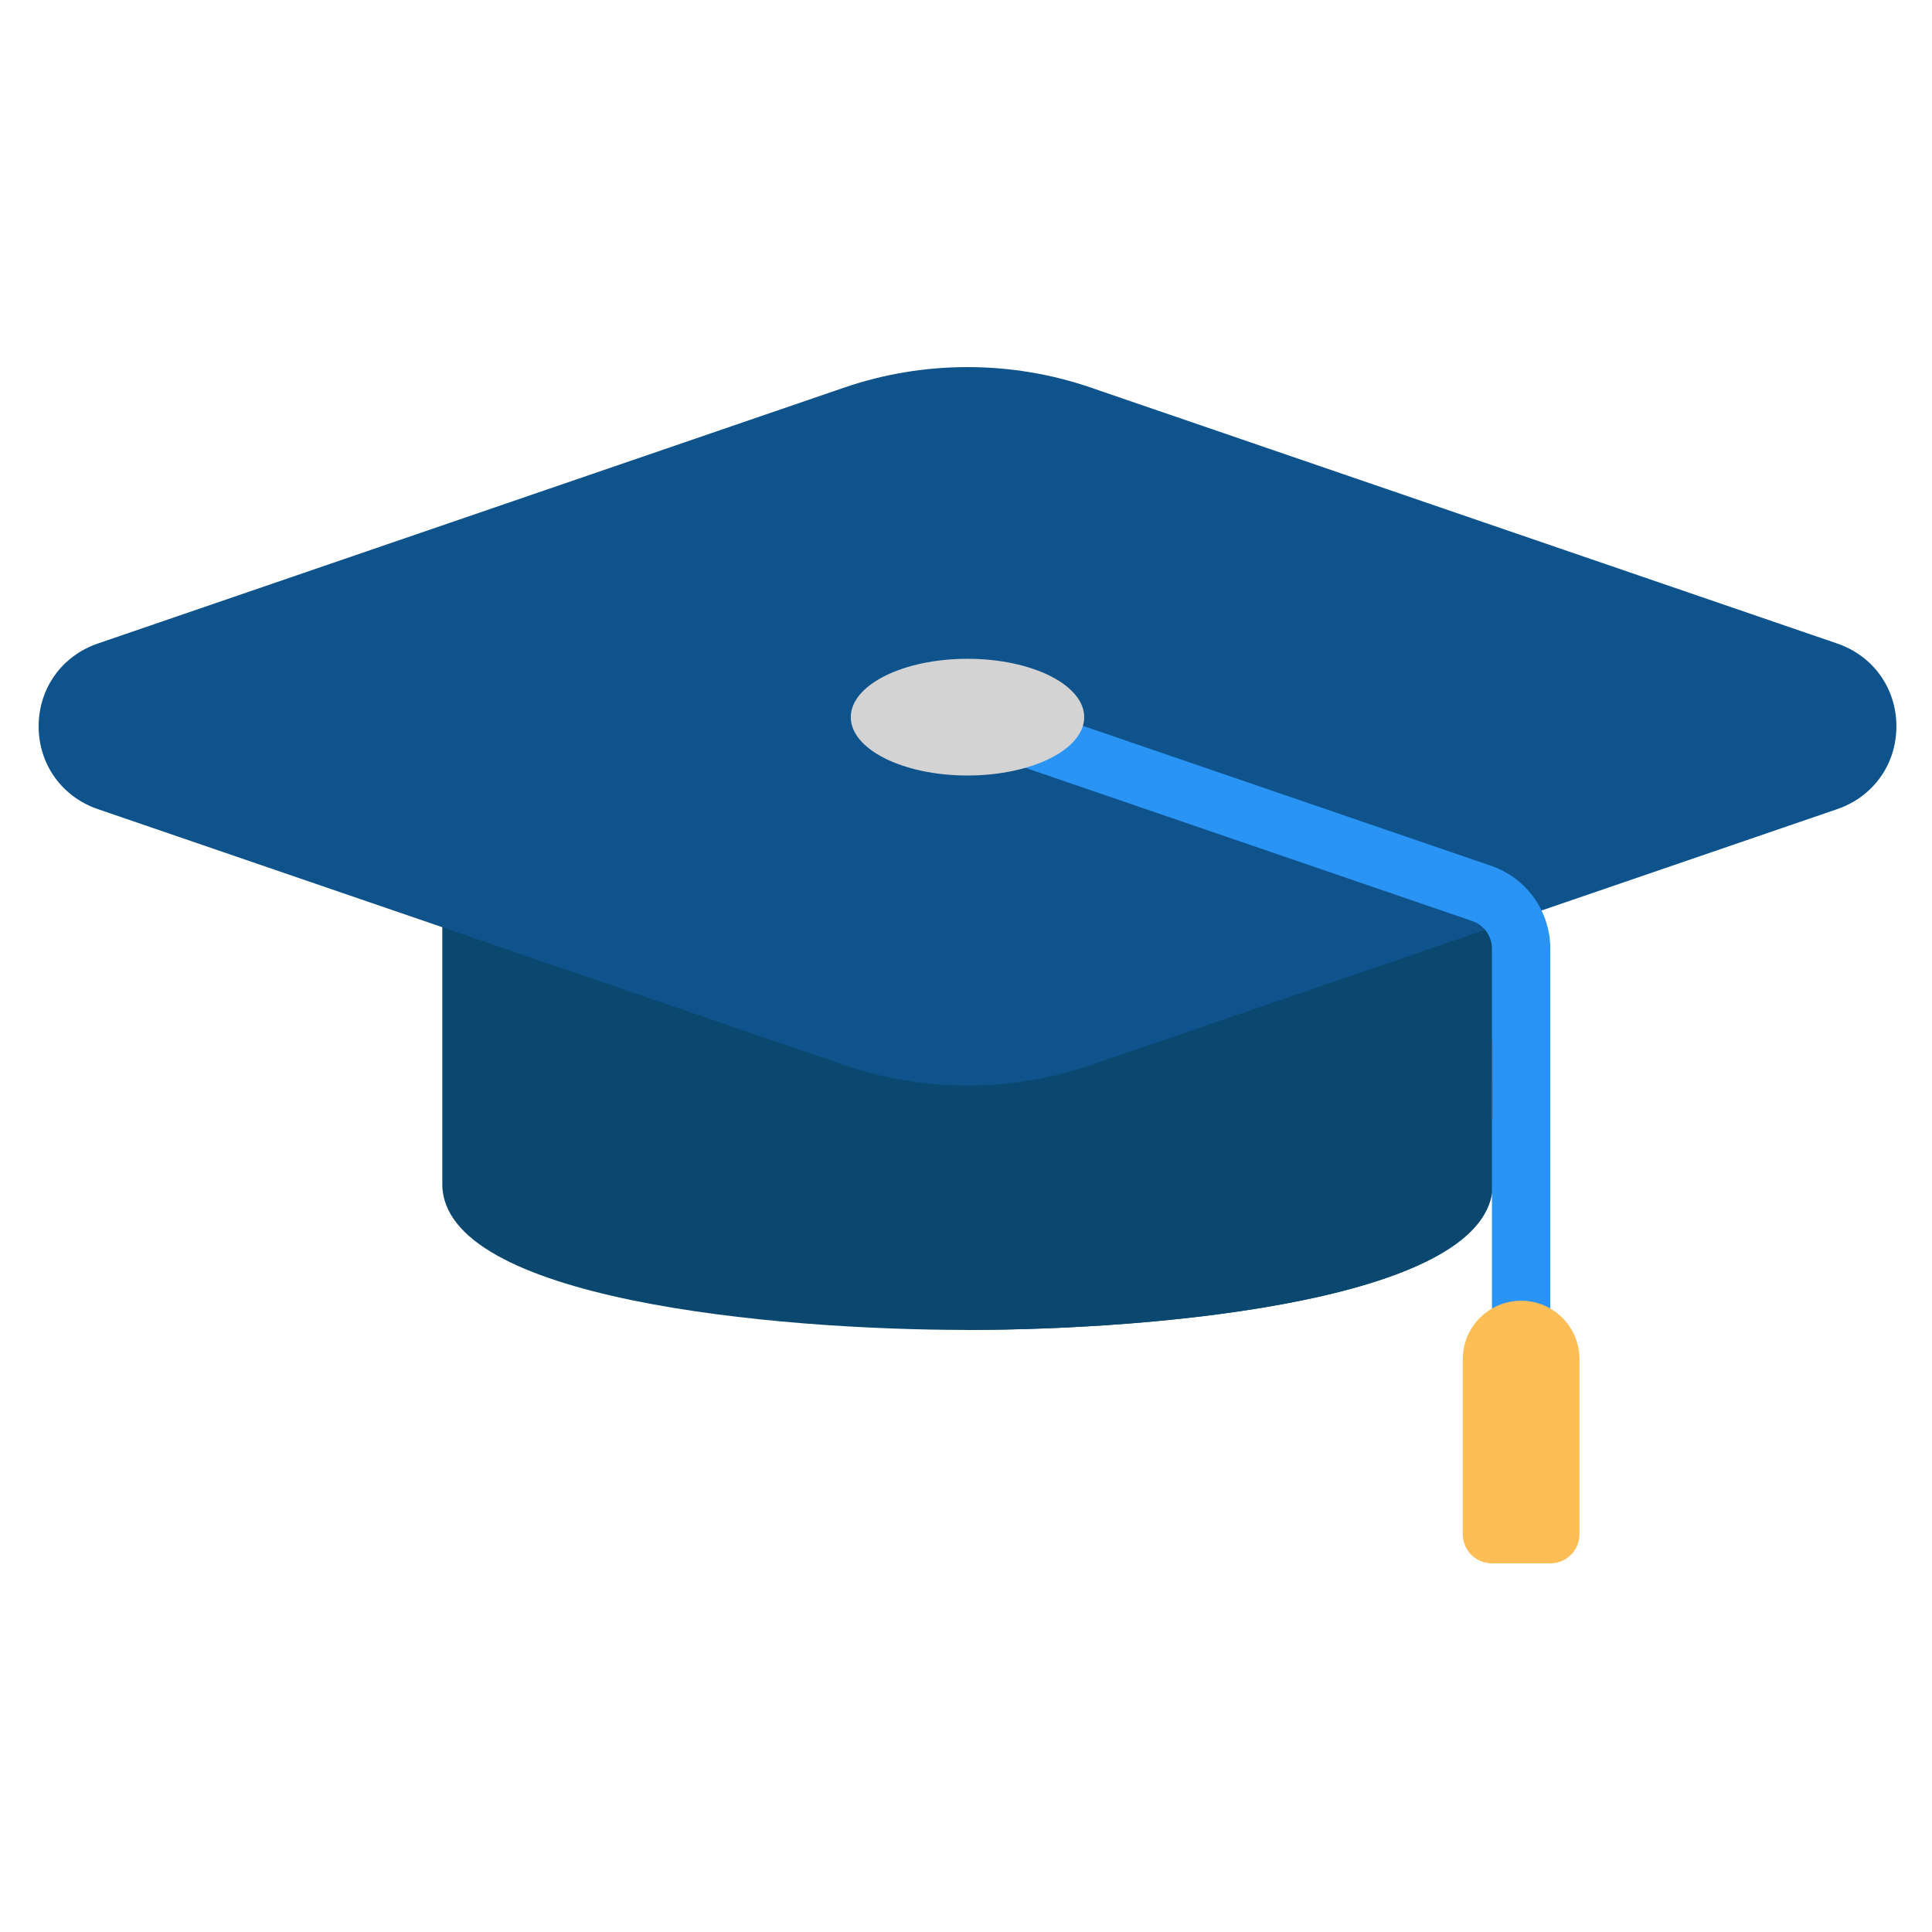 <svg width="92" height="92" viewBox="0 0 92 92" fill="none" xmlns="http://www.w3.org/2000/svg">
<path d="M71.045 38.316C71.043 37.92 70.874 37.543 70.578 37.28C70.281 37.016 69.883 36.894 69.492 36.939L22.289 42.497C21.59 42.579 21.062 43.173 21.062 43.877V56.382C21.062 61.866 36.783 63.33 46.073 63.33C55.361 63.33 71.083 61.866 71.083 56.382C71.083 56.382 71.083 56.38 71.083 56.379L71.045 38.316Z" fill="#0B4870"/>
<path d="M71.044 42.486H46.033V63.328C46.046 63.328 46.059 63.328 46.071 63.328C55.118 63.328 70.257 61.939 71.044 56.801V42.486Z" fill="#0B4870"/>
<path d="M87.487 30.644L51.93 18.452C48.152 17.157 43.992 17.157 40.214 18.452L4.658 30.644C2.948 31.23 1.84 32.777 1.84 34.587C1.84 36.396 2.947 37.943 4.658 38.529L40.215 50.72C42.104 51.368 44.087 51.692 46.072 51.692C48.058 51.692 50.042 51.368 51.93 50.72L87.488 38.529C89.199 37.943 90.305 36.396 90.305 34.587C90.305 32.777 89.199 31.23 87.487 30.644Z" fill="#0E538C"/>
<path d="M72.434 64.718C71.666 64.718 71.045 64.096 71.045 63.328V45.173C71.045 44.579 70.668 44.05 70.106 43.858L45.584 35.451C44.858 35.202 44.471 34.412 44.72 33.686C44.969 32.96 45.758 32.572 46.485 32.822L71.007 41.23C72.692 41.808 73.824 43.392 73.824 45.173V63.328C73.824 64.096 73.203 64.718 72.434 64.718Z" fill="#2A94F4"/>
<path d="M73.825 74.445H71.046C70.278 74.445 69.656 73.823 69.656 73.055V64.719C69.656 63.184 70.9 61.94 72.435 61.94C73.97 61.94 75.214 63.184 75.214 64.719V73.055C75.214 73.823 74.592 74.445 73.825 74.445Z" fill="#FFBE55"/>
<path d="M71.045 53.307C71.055 53.301 71.067 53.295 71.076 53.289L71.068 49.486C71.067 49.508 71.049 49.533 71.045 49.554V53.307Z" fill="#5C546A"/>
<path d="M46.071 36.929C49.141 36.929 51.629 35.685 51.629 34.15C51.629 32.615 49.141 31.371 46.071 31.371C43.002 31.371 40.514 32.615 40.514 34.15C40.514 35.685 43.002 36.929 46.071 36.929Z" fill="#D3D3D3"/>
</svg>

